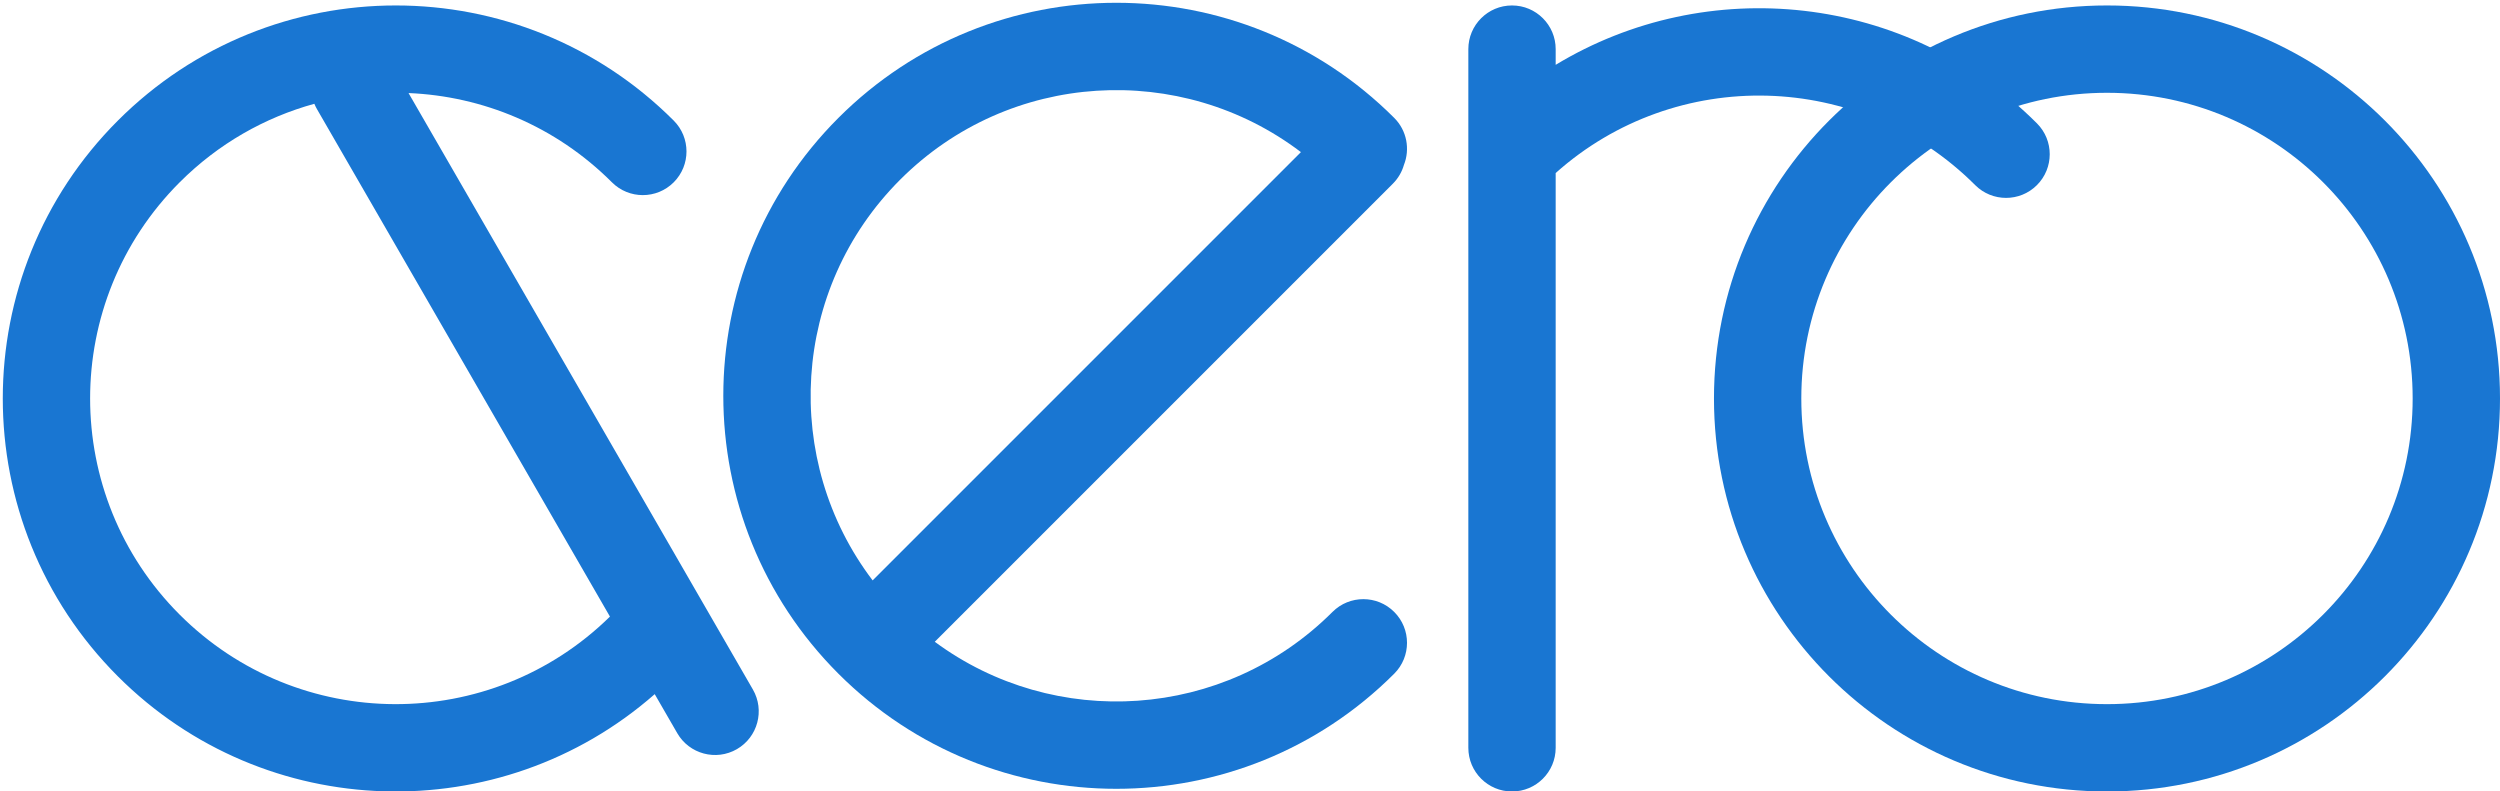 <svg fill="#1976D2" viewBox="0 0 458 145" xmlns="http://www.w3.org/2000/svg"><path fill-rule="evenodd" clip-rule="evenodd" d="M119.946 127.168C91.664 151.984 48.585 150.898 21.598 123.912C-6.52 95.794 -6.52 50.206 21.598 22.088C49.716 -6.029 95.304 -6.029 123.421 22.088C126.546 25.212 126.546 30.278 123.421 33.402C120.297 36.526 115.232 36.526 112.108 33.402C101.766 23.061 88.387 17.61 74.843 17.048L137.928 126.315C140.137 130.142 138.826 135.034 135 137.244C131.174 139.453 126.281 138.142 124.072 134.315L119.946 127.168ZM32.912 112.598C11.042 90.729 11.042 55.271 32.912 33.402C40.014 26.299 48.55 21.503 57.589 19.014C57.725 19.349 57.886 19.678 58.072 20C58.258 20.322 111.742 112.96 111.742 112.96C89.845 134.467 54.66 134.346 32.912 112.598Z"/><path fill-rule="evenodd" clip-rule="evenodd" d="M171.251 117.573C193.17 133.793 224.244 131.971 244.108 112.108C247.232 108.983 252.297 108.983 255.421 112.108C258.546 115.232 258.546 120.297 255.421 123.421C227.304 151.539 181.716 151.539 153.598 123.421C125.48 95.304 125.48 49.716 153.598 21.598C181.716 -6.52 227.304 -6.52 255.421 21.598C257.752 23.929 258.344 27.34 257.197 30.219C256.835 31.478 256.158 32.665 255.167 33.657L171.251 117.573ZM159.867 106.329C143.196 84.381 144.878 52.945 164.912 32.912C184.945 12.878 216.381 11.196 238.329 27.867L159.867 106.329Z"/><path d="M269 137C269 141.418 272.582 145 277 145C281.418 145 285 141.418 285 137L285 31.698C306.99 12.069 340.748 12.807 361.853 33.912C364.977 37.036 370.042 37.036 373.167 33.912C376.291 30.788 376.291 25.722 373.167 22.598C349.25 -1.319 312.694 -4.892 285 11.878V9C285 4.582 281.418 1 277 1C272.582 1 269 4.582 269 9V137Z"/><path fill-rule="evenodd" clip-rule="evenodd" d="M314 73C314 33.236 346.235 1 386 1C425.765 1 458 33.236 458 73C458 112.765 425.765 145 386 145C346.235 145 314 112.765 314 73ZM386 17C355.072 17 330 42.072 330 73C330 103.928 355.072 129 386 129C416.928 129 442 103.928 442 73C442 42.072 416.928 17 386 17Z"/></svg>